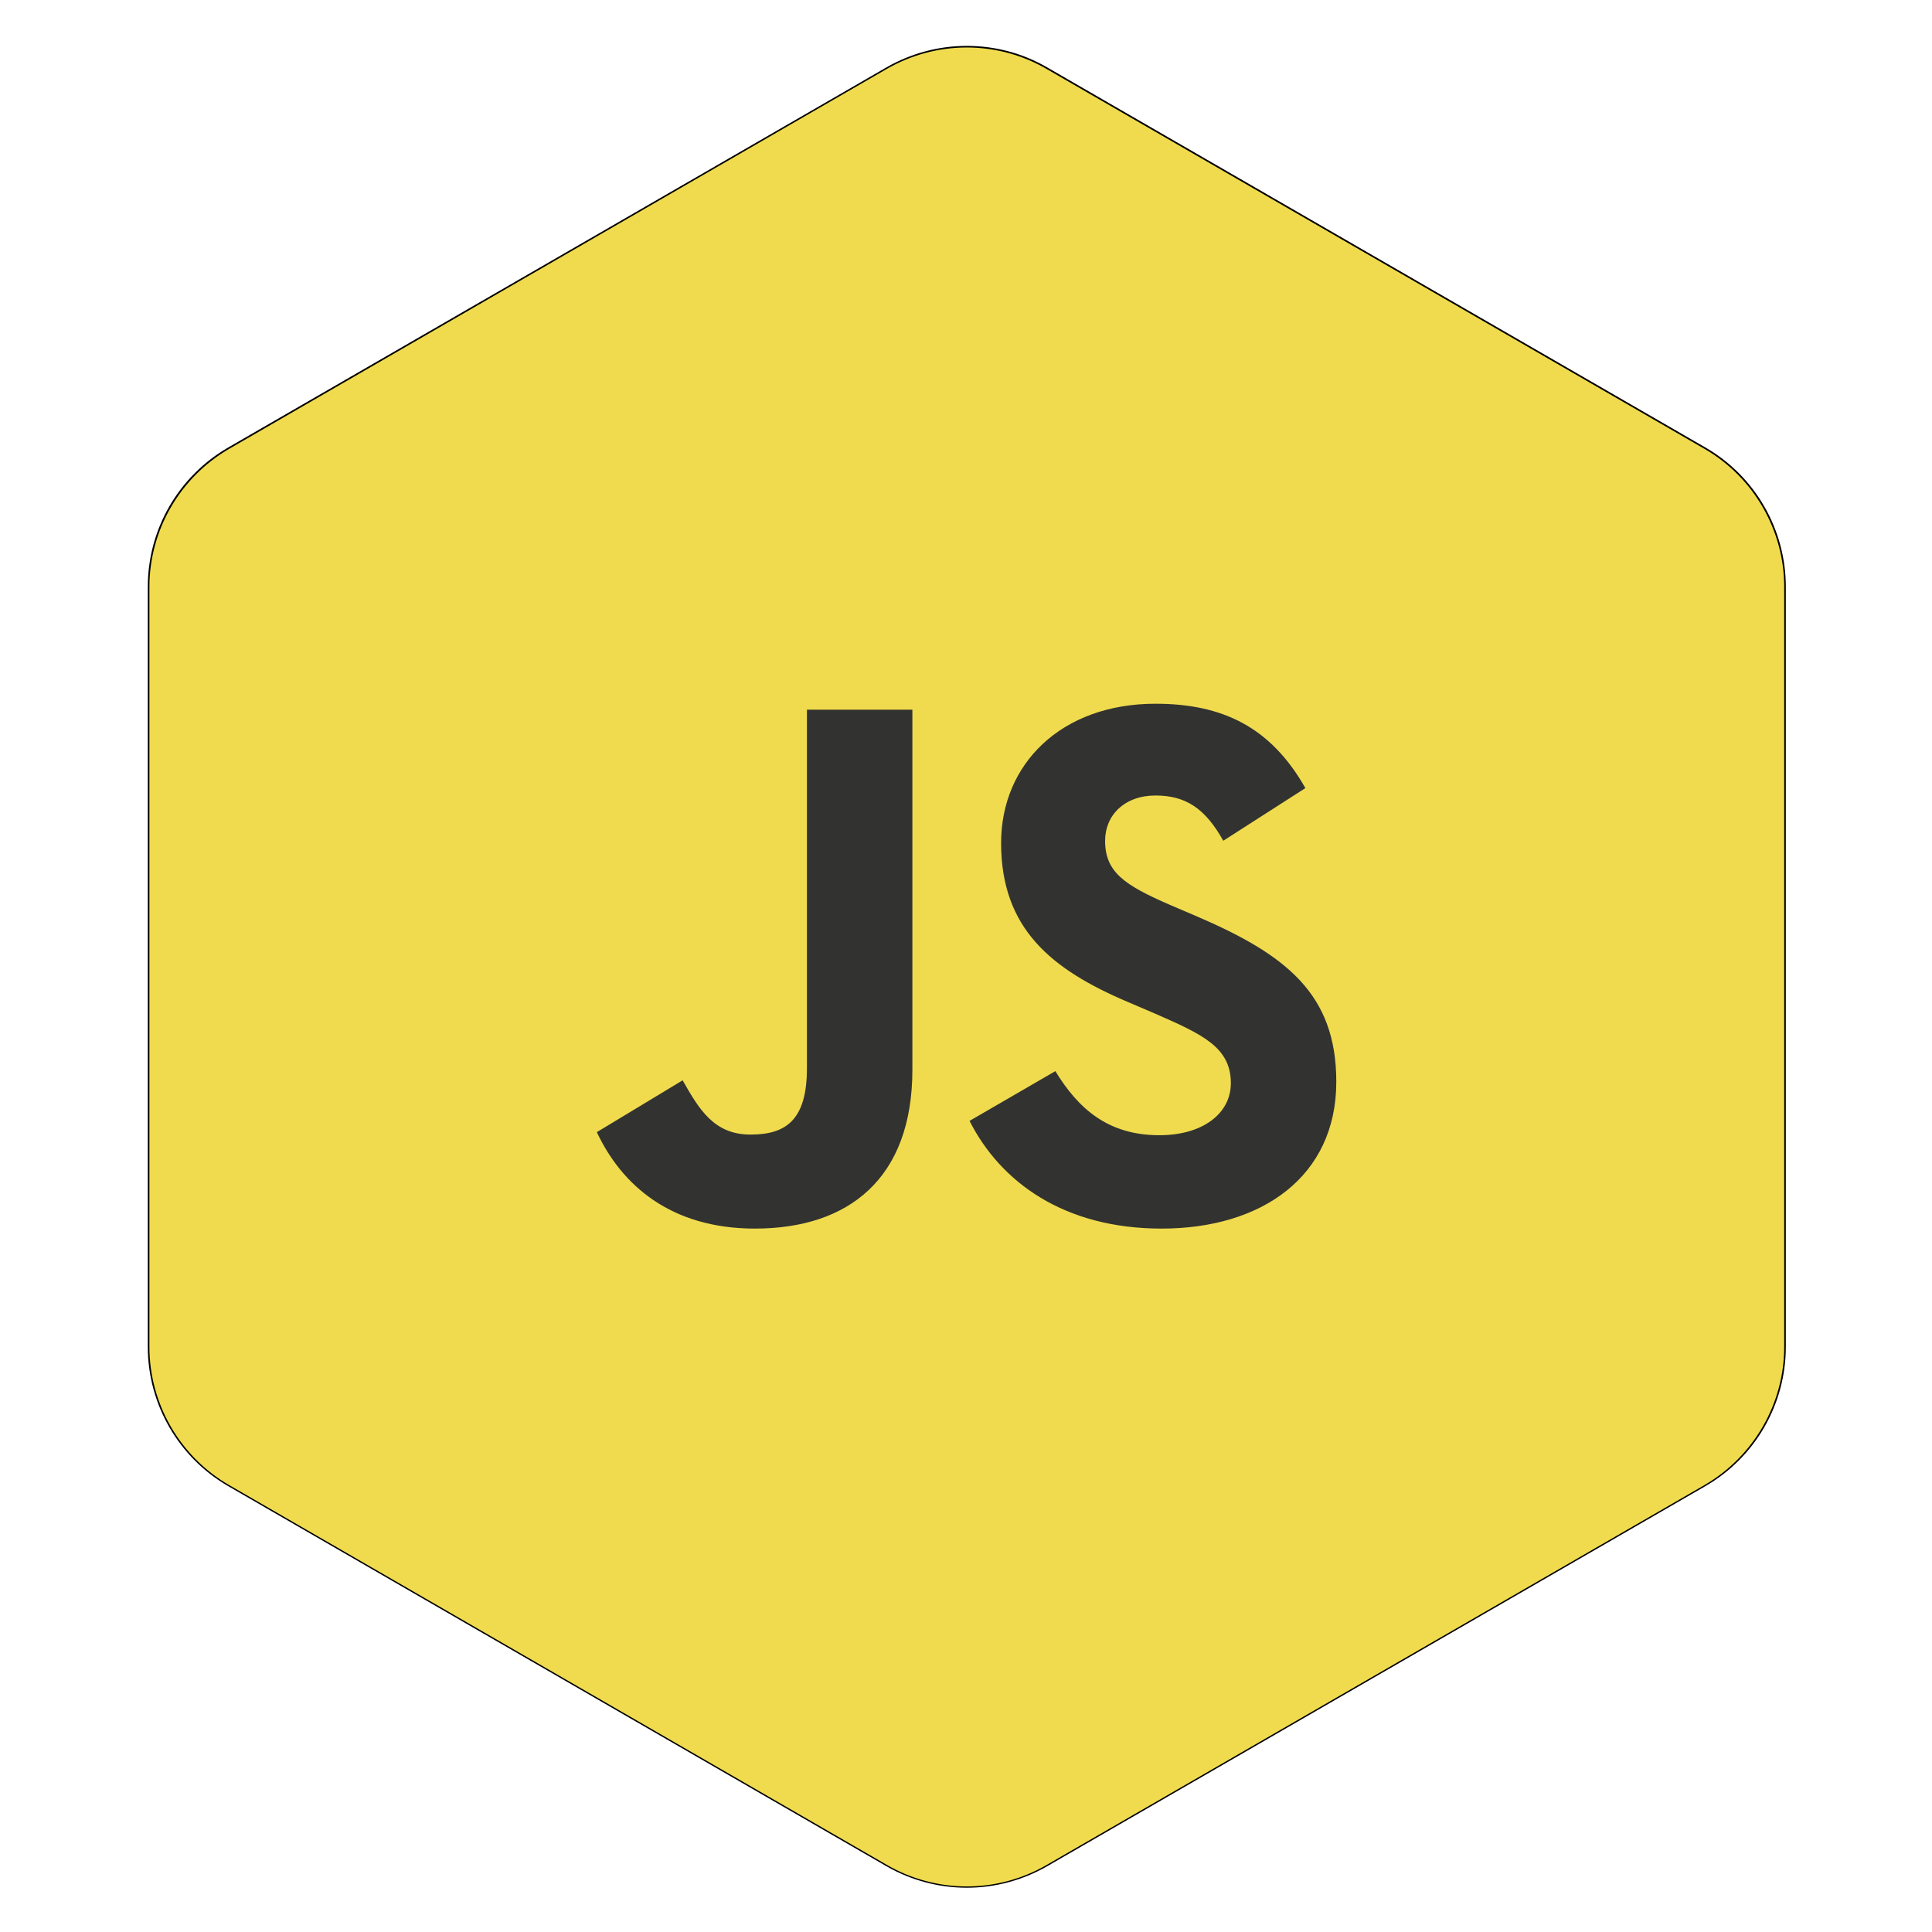 <svg xmlns="http://www.w3.org/2000/svg" xmlns:xlink="http://www.w3.org/1999/xlink" id="Layer_1" x="0" y="0" version="1.1" viewBox="0 0 1200 1200" xml:space="preserve" style="enable-background:new 0 0 1200 1200"><style type="text/css">.st0{fill:#f0db4f}.st1{fill:#323330}</style><g><path d="M600.5,1172c-17.4,0-34.7-4.6-49.8-13.3L142,922.7c-30.7-17.7-49.8-50.8-49.8-86.2v-472 c0-35.4,19.1-68.5,49.8-86.2l408.7-236c15.1-8.7,32.3-13.3,49.8-13.3c17.4,0,34.7,4.6,49.8,13.3l408.7,236 c30.7,17.7,49.8,50.8,49.8,86.2v472c0,35.4-19.1,68.5-49.8,86.2l-408.7,236C635.2,1167.4,617.9,1172,600.5,1172z" class="st0"/><path d="M600.5,29.5c17.4,0,34.5,4.6,49.5,13.3l408.7,236c30.5,17.6,49.5,50.5,49.5,85.8v472c0,35.3-19,68.1-49.5,85.8l-408.7,236 c-15,8.7-32.2,13.3-49.5,13.3s-34.5-4.6-49.5-13.3l-408.7-236c-30.5-17.6-49.5-50.5-49.5-85.8v-472c0-35.3,19-68.1,49.5-85.8 L551,42.7C566,34.1,583.1,29.5,600.5,29.5 M600.5,28.5c-17.3,0-34.5,4.5-50,13.4l-408.7,236c-31,17.9-50,50.9-50,86.6v472 c0,35.7,19.1,68.8,50,86.6l408.7,236c15.5,8.9,32.7,13.4,50,13.4s34.5-4.5,50-13.4l408.7-236c31-17.9,50-50.9,50-86.6v-472 c0-35.7-19.1-68.8-50-86.6l-408.7-236C635,32.9,617.8,28.5,600.5,28.5L600.5,28.5z"/></g><g><path d="M370.7,703.2L424,671c10.3,18.2,19.6,33.7,42.1,33.7c21.5,0,35.1-8.4,35.1-41.2V440.8h65.5v223.6 c0,67.8-39.8,98.7-97.8,98.7C416.5,763.1,386.1,736,370.7,703.2z" class="st1"/><path d="M602.2,696.2l53.3-30.9c14,22.9,32.3,39.8,64.6,39.8c27.1,0,44.4-13.6,44.4-32.3c0-22.5-17.8-30.4-47.7-43.5 l-16.4-7c-47.2-20.1-78.6-45.4-78.6-98.7c0-49.1,37.4-86.5,95.9-86.5c41.6,0,71.6,14.5,93.1,52.4l-51,32.7 c-11.2-20.1-23.4-28.1-42.1-28.1c-19.2,0-31.3,12.2-31.3,28.1c0,19.6,12.2,27.6,40.2,39.8l16.4,7c55.7,23.9,87,48.2,87,102.9 c0,58.9-46.3,91.2-108.5,91.2C660.7,763.1,621.4,734.1,602.2,696.2z" class="st1"/></g></svg>